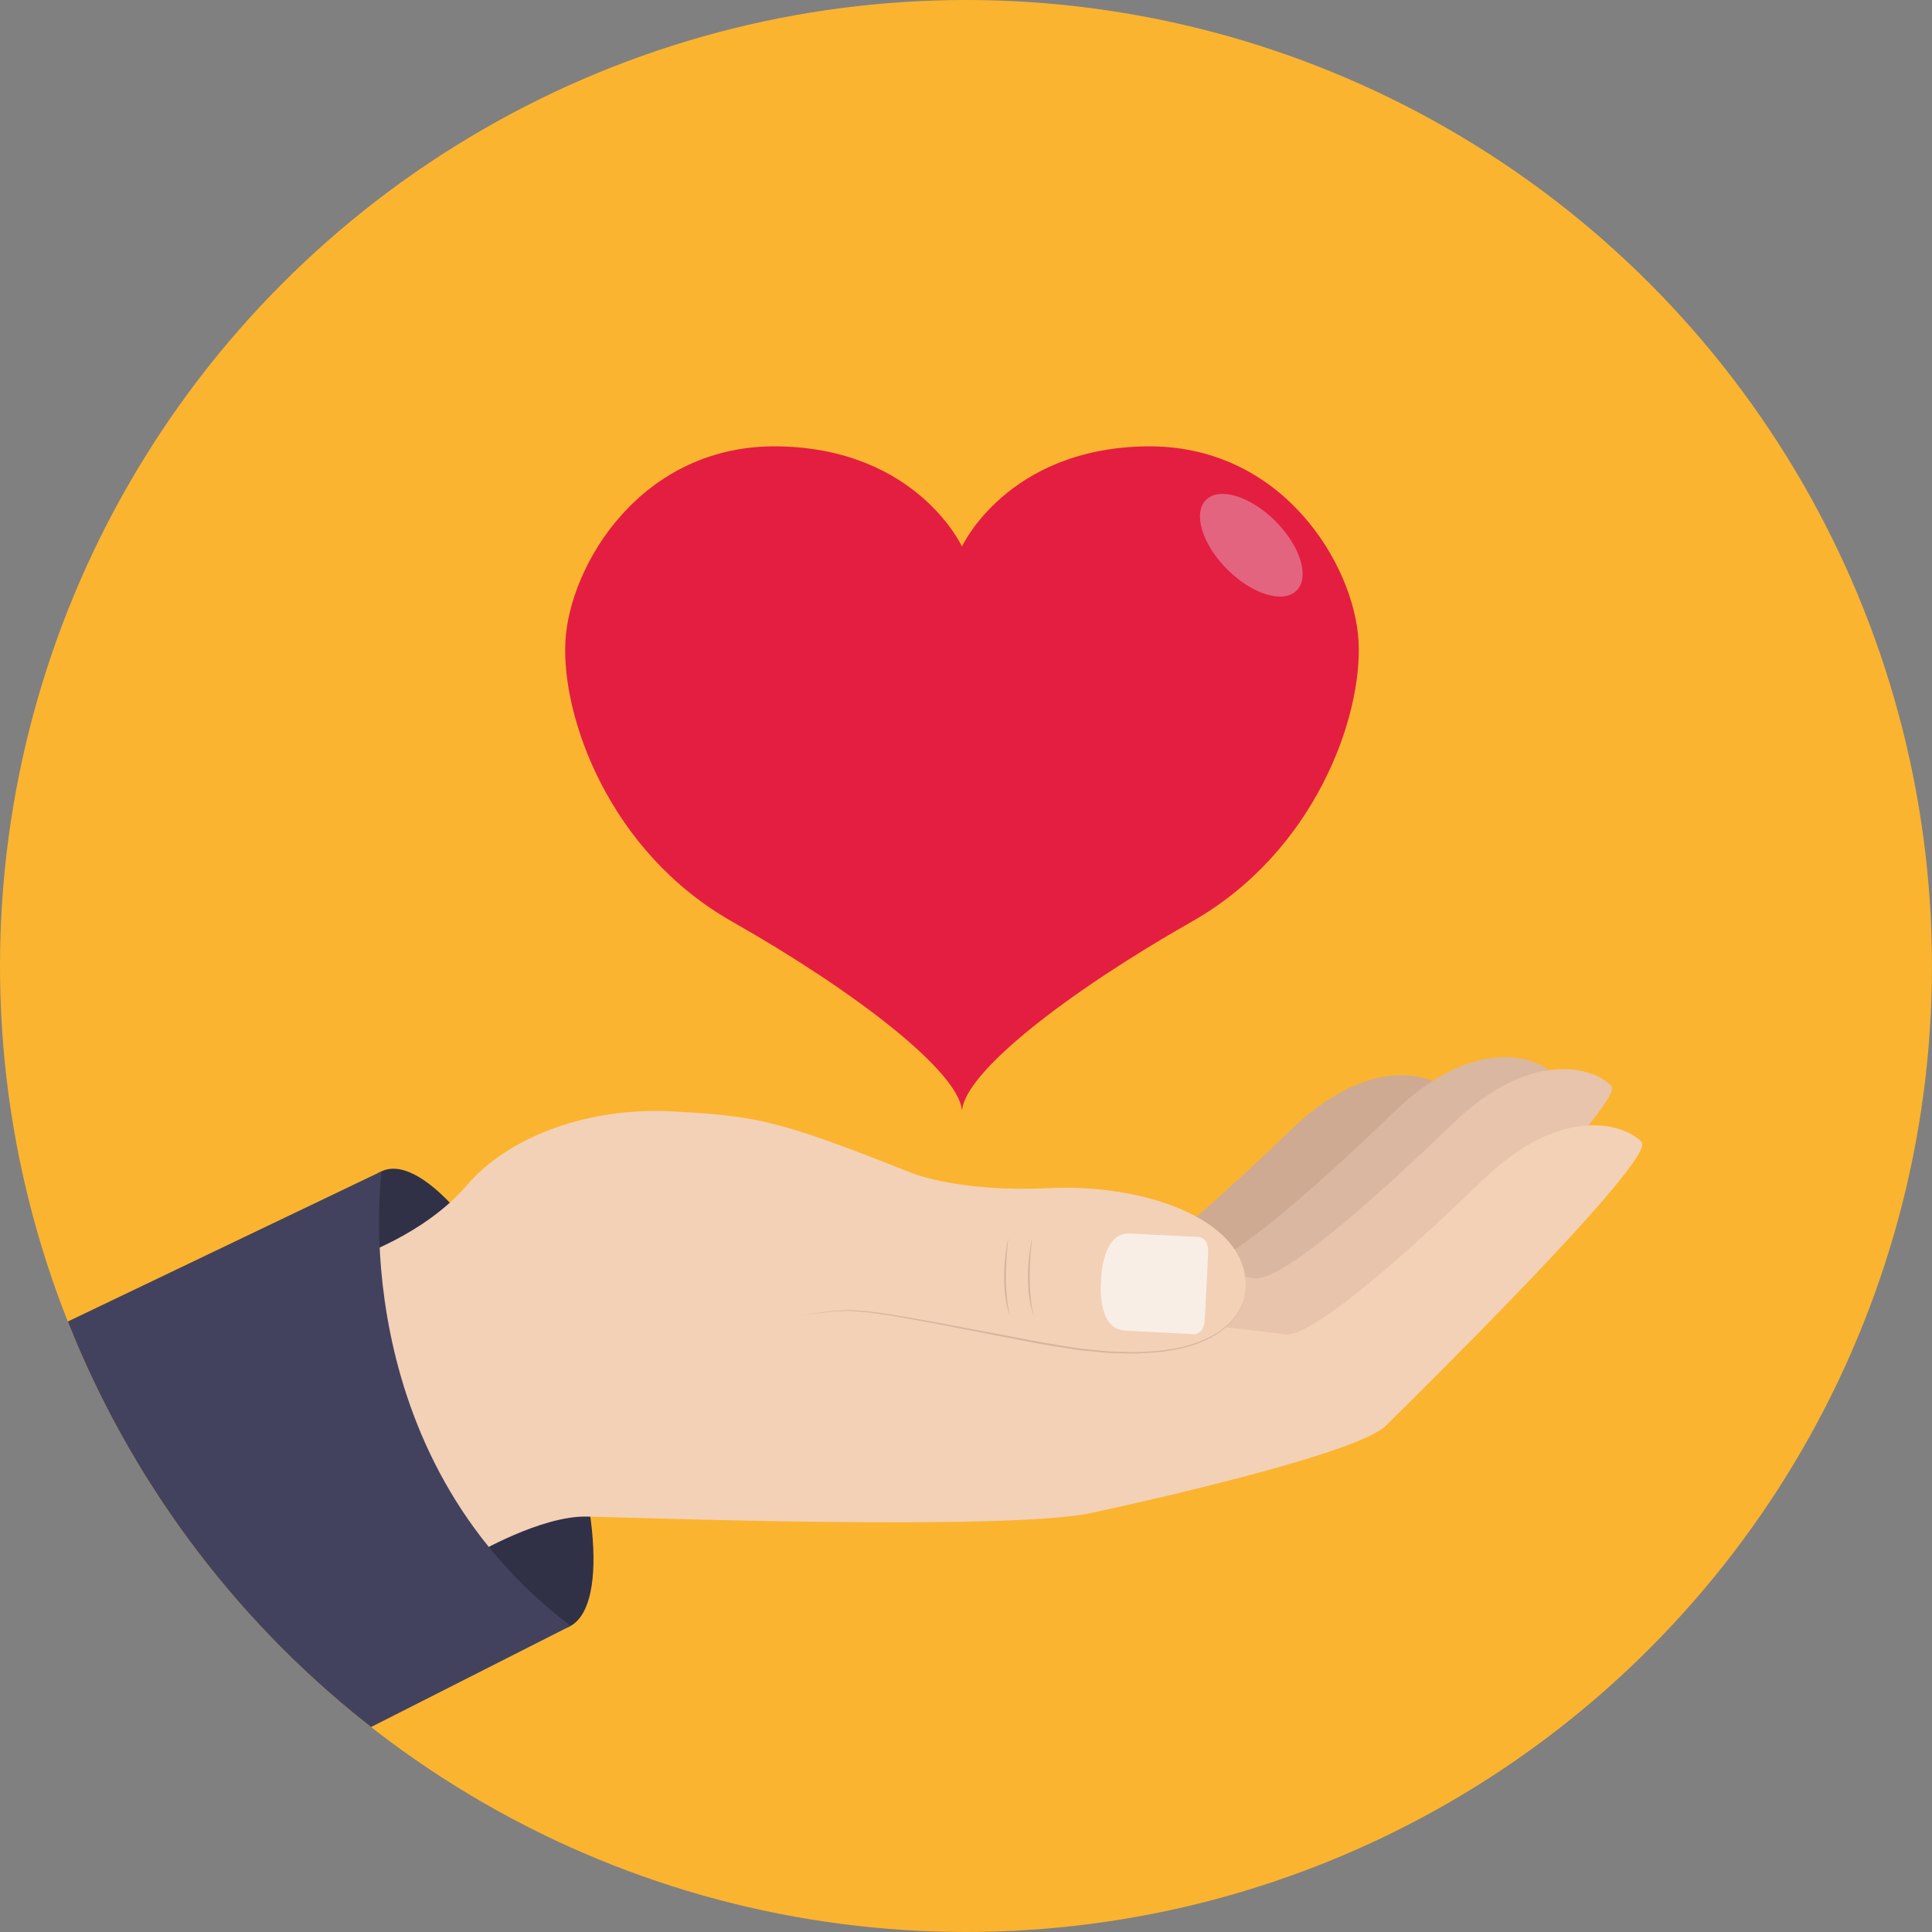 <?xml version="1.0" encoding="utf-8"?>
<!-- Generator: Adobe Illustrator 17.0.1, SVG Export Plug-In . SVG Version: 6.00 Build 0)  -->
<!DOCTYPE svg PUBLIC "-//W3C//DTD SVG 1.1//EN" "http://www.w3.org/Graphics/SVG/1.1/DTD/svg11.dtd">
<svg version="1.1" id="Livello_1" xmlns="http://www.w3.org/2000/svg" xmlns:xlink="http://www.w3.org/1999/xlink" x="0px" y="0px"
	 width="256px" height="256px" viewBox="0 0 256 256" enable-background="new 0 0 256 256" xml:space="preserve">
<rect x="0" y="0" width="256" height="256" fill="#808080" stroke="none"/>
<g>
	<defs>
		<circle id="SVGID_1_" cx="127.998" cy="127.998" r="127.998"/>
	</defs>
	<clipPath id="SVGID_2_">
		<use xlink:href="#SVGID_1_"  overflow="visible"/>
	</clipPath>
	<rect x="-61.823" y="-69.213" clip-path="url(#SVGID_2_)" fill="#FBB430" width="385.867" height="383.144"/>
	<g clip-path="url(#SVGID_2_)">
		<g>
			<g>
				<path fill="#E41E41" d="M127.467,147.207c0.359-5.201,14.169-15.842,30.489-25.109c16.257-9.23,22.598-27.082,22.06-37.125
					c-0.538-10.044-10.044-26.185-28.337-25.826c-18.294,0.359-24.212,13.272-24.212,13.272s-5.919-12.913-24.212-13.272
					c-18.294-0.359-27.799,15.783-28.337,25.826s5.803,27.895,22.06,37.125C113.298,131.364,127.108,142.006,127.467,147.207z"/>
				
					<ellipse transform="matrix(0.707 0.707 -0.707 0.707 99.67 -96.081)" fill="#E3647F" cx="165.816" cy="72.272" rx="8.491" ry="4.519"/>
			</g>
			<g>
				
					<ellipse transform="matrix(0.927 -0.375 0.375 0.927 -64.931 37.173)" fill="#303147" cx="63.011" cy="185.36" rx="10.524" ry="32.633"/>
				<g>
					<g>
						<path fill="#CEAA93" d="M37.478,199.341c0,0,8.728-5.141,14.826-5.022c6.098,0.12,55.718,1.913,66.837-0.478
							c11.12-2.391,35.631-8.13,39.098-11.598c3.467-3.467,35.87-35.272,33.837-37.544s-10.402-5.261-21.044,5.022
							c-10.641,10.283-22.837,21.044-26.305,20.446c-3.467-0.598-64.134-6.935-64.134-6.935l-60.693,10.641l13.75,28.696
							L37.478,199.341z"/>
						<path fill="#DAB7A0" d="M51.175,196.944c0,0,8.728-5.141,14.826-5.022c6.098,0.12,55.718,1.913,66.837-0.478
							c11.12-2.391,35.631-8.13,39.098-11.598c3.467-3.467,35.87-35.272,33.837-37.544c-2.033-2.272-10.402-5.261-21.044,5.022
							c-10.641,10.283-22.837,21.044-26.305,20.446c-3.467-0.598-64.134-6.935-64.134-6.935l-60.693,10.641l13.75,28.696
							L51.175,196.944z"/>
						<path fill="#E7C4AB" d="M58.91,198.536c0,0,8.728-5.141,14.826-5.022c6.098,0.12,55.718,1.913,66.837-0.478
							c11.12-2.391,35.631-8.13,39.098-11.598c3.467-3.467,35.87-35.272,33.837-37.544c-2.033-2.272-10.402-5.261-21.044,5.022
							c-10.641,10.283-22.837,21.044-26.305,20.446c-3.467-0.598-64.134-6.935-64.134-6.935l-60.693,10.641l13.75,28.696
							L58.91,198.536z"/>
						<path fill="#F3D1B7" d="M62.918,205.975c0,0,8.728-5.141,14.826-5.022c6.098,0.12,55.718,1.913,66.837-0.478
							c11.12-2.391,35.631-8.13,39.098-11.598c3.467-3.467,35.87-35.272,33.837-37.544c-2.033-2.272-10.402-5.261-21.044,5.022
							c-10.641,10.283-22.837,21.044-26.305,20.446c-3.467-0.598-64.134-6.935-64.134-6.935l-60.693,10.641l13.75,28.696
							L62.918,205.975z"/>
						<path fill="#F3D1B7" d="M47.016,166.638c0,0,9.207-2.989,14.826-9.565s16.261-10.402,27.261-9.804s13.87,1.076,31.326,8.011
							c0,0,6.098,2.75,18.652,2.152c12.554-0.598,26.663,4.185,25.946,13.511c0,0,0.026,12.256-27.014,7.054
							c-27.489-5.287-23.552-4.663-32.285-3.707l-56.889,9.326L47.016,166.638z"/>
						<g>
							<path fill="#D6B49F" d="M136.765,163.962c0,0-0.087,0.666-0.158,1.667c-0.055,0.499-0.07,1.084-0.112,1.709
								c-0.045,0.625-0.032,1.293-0.051,1.959c0.018,0.666,0.027,1.334,0.067,1.956c0.077,0.619,0.116,1.202,0.182,1.698
								c0.204,0.982,0.34,1.637,0.34,1.637s-0.191-0.644-0.479-1.611c-0.087-0.496-0.174-1.079-0.26-1.706
								c-0.051-0.628-0.072-1.302-0.1-1.975c0.03-0.672,0.029-1.346,0.084-1.973c0.052-0.628,0.113-1.213,0.189-1.711
								C136.607,164.615,136.765,163.962,136.765,163.962z"/>
						</g>
						<g>
							<path fill="#D6B49F" d="M133.612,163.962c0,0-0.087,0.666-0.158,1.667c-0.055,0.499-0.07,1.084-0.112,1.709
								c-0.045,0.625-0.032,1.293-0.051,1.959c0.018,0.666,0.027,1.334,0.067,1.956c0.077,0.619,0.116,1.202,0.182,1.698
								c0.204,0.982,0.34,1.637,0.34,1.637s-0.191-0.644-0.479-1.611c-0.087-0.496-0.174-1.079-0.26-1.706
								c-0.051-0.628-0.072-1.302-0.1-1.975c0.03-0.672,0.029-1.346,0.084-1.973c0.052-0.628,0.113-1.213,0.189-1.711
								C133.454,164.615,133.612,163.962,133.612,163.962z"/>
						</g>
						<g>
							<path fill="#D6B49F" d="M165.054,170.938c0,0,0.004,0.251-0.087,0.708c-0.07,0.462-0.288,1.117-0.673,1.899
								c-0.433,0.748-1.032,1.653-1.988,2.413c-0.901,0.825-2.137,1.469-3.522,2.027c-0.693,0.282-1.461,0.44-2.231,0.677
								c-0.783,0.189-1.614,0.282-2.457,0.434c-1.7,0.175-3.507,0.317-5.373,0.225c-1.871,0.023-3.784-0.257-5.737-0.422
								c-1.935-0.296-3.906-0.595-5.86-0.955c-3.902-0.757-7.804-1.515-11.462-2.225c-1.829-0.355-3.598-0.692-5.28-0.983
								c-0.841-0.149-1.658-0.293-2.449-0.433c-0.795-0.114-1.562-0.223-2.299-0.328c-0.735-0.128-1.448-0.153-2.123-0.206
								c-0.338-0.024-0.667-0.047-0.988-0.07c-0.321,0.01-0.632,0.019-0.934,0.028c-1.21-0.002-2.255,0.186-3.121,0.255
								c-1.728,0.194-2.716,0.305-2.716,0.305s0.986-0.126,2.711-0.347c0.866-0.082,1.907-0.286,3.123-0.303
								c0.303-0.014,0.616-0.028,0.939-0.043c0.322,0.018,0.653,0.036,0.993,0.055c0.679,0.043,1.397,0.069,2.133,0.192
								c0.739,0.102,1.509,0.207,2.306,0.317c0.792,0.136,1.611,0.276,2.453,0.421c1.685,0.282,3.457,0.61,5.288,0.955
								c3.662,0.691,7.568,1.428,11.474,2.165c1.952,0.37,3.912,0.677,5.841,0.983c1.944,0.174,3.851,0.464,5.713,0.451
								c1.858,0.102,3.656-0.03,5.348-0.195c0.838-0.147,1.665-0.235,2.443-0.418c0.765-0.232,1.53-0.385,2.218-0.66
								c1.372-0.551,2.607-1.168,3.511-1.97c0.96-0.738,1.566-1.626,2.009-2.364c0.394-0.772,0.622-1.422,0.699-1.881
								C165.054,171.189,165.054,170.938,165.054,170.938z"/>
						</g>
					</g>
					<path fill="#43425E" d="M50.574,155.198c0,0-5.271,37.284,25.039,60.24l-36.342,18.417c0,0-31.924-19.549-38.739-54.701
						L50.574,155.198z"/>
				</g>
			</g>
		</g>
		<path fill="#F9EEE6" d="M159.858,170.58c0,0-0.088,1.702-0.217,4.209c-0.129,2.508-1.987,1.963-1.987,1.963
			s-4.836-0.249-8.597-0.442s-3.17-6.449-3.17-6.449l0.017-0.324c0,0,0.054-6.283,3.815-6.089s8.597,0.442,8.597,0.442
			s1.904-0.351,1.775,2.157c-0.129,2.508-0.217,4.209-0.217,4.209L159.858,170.58z"/>
	</g>
</g>
</svg>
